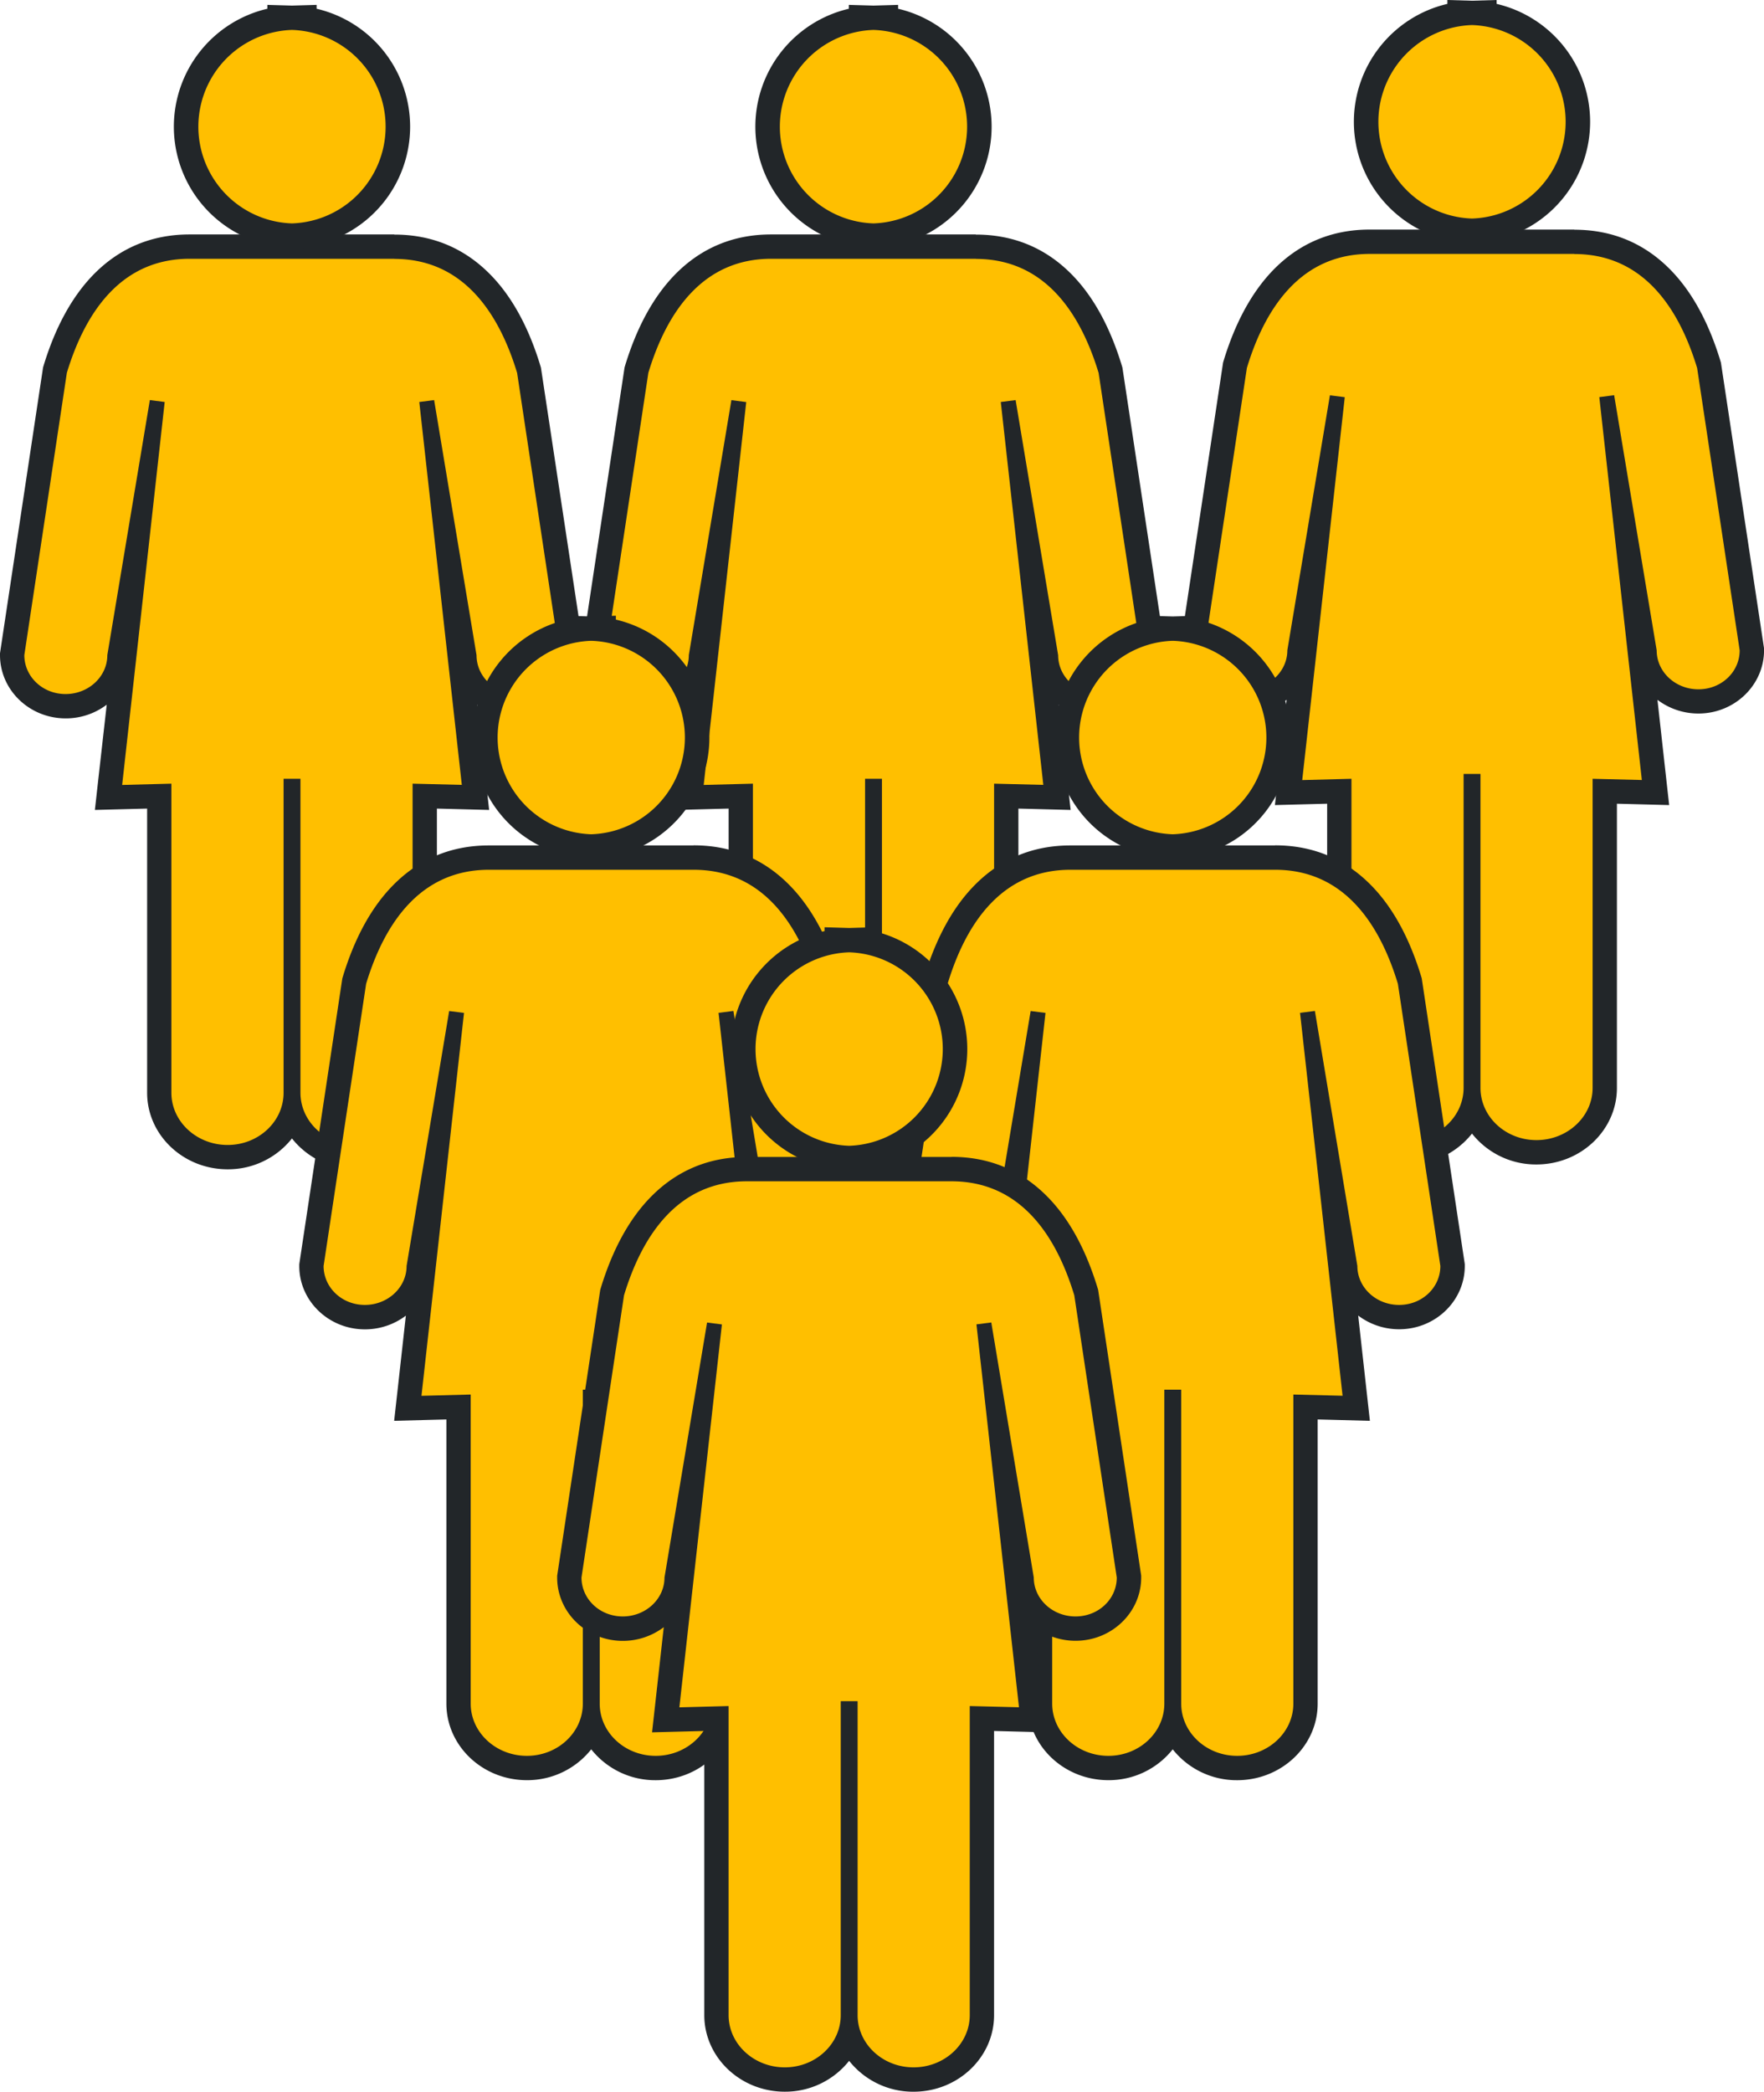 <svg xmlns="http://www.w3.org/2000/svg" viewBox="0 0 725.02 859.47"><defs><style>.cls-71{fill:#ffbf00;}.cls-70{fill:#222629;}</style></defs><g id="Layer_2" data-name="Layer 2"><g id="Layer_2-2" data-name="Layer 2"><path class="cls-71" d="M385.49,475.47c-12.25,0-22.68-7.46-26.48-17.83-3.8,10.37-14.23,17.83-26.48,17.83-15.49,0-28.09-11.87-28.09-26.46V327.11l-20.84.54,10.33-92.92-5.82,34.89c-.25,11.38-10.1,20.56-22.17,20.56s-21.94-9.42-21.94-21v-.38l17.59-116.68.11-.34c10-33,29.1-50.4,55.24-50.4h84.14c26.14,0,45.24,17.43,55.24,50.4l.11.34L474,268.8v.38c0,11.58-9.84,21-21.95,21s-21.91-9.18-22.16-20.56l-5.82-34.9,10.33,92.93-20.84-.54V449C413.58,463.6,401,475.47,385.49,475.47Z"/><path class="cls-70" d="M401.08,106.38c27.73,0,42.72,21.32,50.46,46.85l17.48,116c0,8.83-7.46,16-16.95,16s-17.16-7.17-17.16-16L417.43,164.39l-6.1.78L428.81,322.5,408.58,322V449c0,11.84-10.38,21.46-23.09,21.46s-23-9.62-23-21.46V320h-6.94V449c0,11.84-10.29,21.46-23,21.46s-23.09-9.62-23.09-21.46V322l-20.23.53,17.48-157.33-6.1-.78L283.11,269.18c0,8.83-7.7,16-17.16,16S249,278,249,269.18l17.48-116c7.74-25.53,22.73-46.85,50.46-46.85h84.14m0-10H316.94c-15.72,0-29.15,5.69-39.94,16.93-8.6,9-15.35,21.41-20.09,37l-.21.7-.11.72-17.48,116-.11.74v.75c0,14.33,12.09,26,26.95,26a27.84,27.84,0,0,0,16.86-5.63l-3.54,31.85L278,332.8l11.47-.3,10-.26V449c0,17.35,14.84,31.46,33.09,31.46A33.53,33.53,0,0,0,359,467.78a33.53,33.53,0,0,0,26.48,12.69c18.25,0,33.09-14.11,33.09-31.46V332.24l10,.26,11.47.3-1.27-11.4-3.54-31.85a27.84,27.84,0,0,0,16.86,5.63c14.86,0,26.95-11.67,26.95-26v-.75l-.11-.74L461.43,151.74l-.11-.72-.21-.7c-4.74-15.6-11.49-28.06-20.09-37-10.79-11.24-24.22-16.93-39.94-16.93Z"/><path class="cls-71" d="M353.89,96.39a44.77,44.77,0,0,1,0-88.65V7.2l5.13.1,5.11-.12v.56a44.78,44.78,0,0,1,0,88.65v.54l-5.13-.1-5.11.12Z"/><path class="cls-70" d="M359.13,12.3v0a39.77,39.77,0,0,1,0,79.49v0h-.24v0a39.77,39.77,0,0,1,0-79.49v0h.24M348.89,2V3.59a49.78,49.78,0,0,0,0,96.94v1.58l10.12-.28,10.12.29v-1.59a49.78,49.78,0,0,0,0-96.94V2L359,2.3,348.89,2Z"/><path class="cls-71" d="M146.49,475.47c-12.25,0-22.68-7.46-26.48-17.83-3.8,10.37-14.23,17.83-26.48,17.83C78,475.47,65.44,463.6,65.44,449V327.11l-20.84.54,10.33-92.92-5.82,34.89C48.86,281,39,290.18,26.94,290.18S5,280.76,5,269.18v-.38L22.59,152.12l.11-.34c10-33,29.1-50.4,55.24-50.4h84.14c26.14,0,45.24,17.43,55.24,50.4l.11.34L235,268.8v.38c0,11.58-9.84,21-22,21s-21.91-9.18-22.16-20.56l-5.82-34.9,10.33,92.93-20.84-.54V449C174.58,463.6,162,475.47,146.49,475.47Z"/><path class="cls-70" d="M162.08,106.38c27.73,0,42.72,21.32,50.46,46.85l17.48,116c0,8.83-7.46,16-17,16s-17.16-7.17-17.16-16L178.43,164.39l-6.1.78L189.81,322.5,169.58,322V449c0,11.84-10.38,21.46-23.09,21.46s-23-9.62-23-21.46V320h-6.94V449c0,11.84-10.29,21.46-23,21.46S70.44,460.85,70.44,449V322l-20.23.53L67.69,165.17l-6.1-.78L44.11,269.18c0,8.83-7.7,16-17.16,16S10,278,10,269.18l17.48-116c7.74-25.53,22.73-46.85,50.46-46.85h84.14m0-10H77.94c-15.72,0-29.15,5.69-39.94,16.93-8.6,9-15.35,21.41-20.09,37l-.21.7-.11.72L.11,267.69l-.11.74v.75c0,14.33,12.09,26,27,26a27.84,27.84,0,0,0,16.86-5.63L40.27,321.4,39,332.8l11.47-.3,10-.26V449c0,17.35,14.84,31.46,33.09,31.46A33.53,33.53,0,0,0,120,467.78a33.53,33.53,0,0,0,26.48,12.69c18.25,0,33.09-14.11,33.09-31.46V332.24l10,.26,11.47.3-1.27-11.4-3.54-31.85a27.84,27.84,0,0,0,16.86,5.63c14.86,0,27-11.67,27-26v-.75l-.11-.74L222.43,151.74l-.11-.72-.21-.7c-4.74-15.6-11.49-28.06-20.09-37-10.79-11.24-24.22-16.93-39.94-16.93Z"/><path class="cls-71" d="M114.89,96.39a44.77,44.77,0,0,1,0-88.65V7.2l5.13.1,5.11-.12v.56a44.78,44.78,0,0,1,0,88.65v.54l-5.13-.1-5.11.12Z"/><path class="cls-70" d="M120.13,12.3v0a39.77,39.77,0,0,1,0,79.49v0h-.24v0a39.77,39.77,0,0,1,0-79.49v0h.24M109.89,2V3.59a49.78,49.78,0,0,0,0,96.94v1.58l10.12-.28,10.12.29v-1.59a49.78,49.78,0,0,0,0-96.94V2L120,2.3,109.89,2Z"/><path class="cls-71" d="M631.49,473.47c-12.25,0-22.68-7.46-26.48-17.83-3.8,10.37-14.23,17.83-26.48,17.83-15.49,0-28.09-11.87-28.09-26.46V325.11l-20.84.54,10.33-92.92-5.82,34.89c-.25,11.38-10.1,20.56-22.17,20.56s-21.94-9.42-21.94-21v-.38l17.59-116.68.11-.34c10-33,29.1-50.4,55.24-50.4h84.14c26.14,0,45.24,17.43,55.24,50.4l.11.34L720,266.8v.38c0,11.58-9.84,21-21.95,21s-21.91-9.18-22.16-20.56l-5.82-34.9,10.33,92.93-20.84-.54V447C659.58,461.6,647,473.47,631.49,473.47Z"/><path class="cls-70" d="M647.08,104.38c27.73,0,42.72,21.32,50.46,46.85l17.48,116c0,8.83-7.46,16-16.95,16s-17.16-7.17-17.16-16L663.43,162.39l-6.1.78L674.81,320.5,654.58,320V447c0,11.84-10.38,21.46-23.09,21.46s-23-9.62-23-21.46V318h-6.94V447c0,11.84-10.29,21.46-23,21.46s-23.09-9.62-23.09-21.46V320l-20.23.53,17.48-157.33-6.1-.78L529.11,267.18c0,8.83-7.7,16-17.16,16S495,276,495,267.18l17.48-116c7.74-25.53,22.73-46.85,50.46-46.85h84.14m0-10H562.94c-15.72,0-29.15,5.69-39.94,16.93-8.6,9-15.35,21.41-20.09,37l-.21.7-.11.72-17.48,116-.11.74v.75c0,14.33,12.09,26,26.95,26a27.84,27.84,0,0,0,16.86-5.63l-3.54,31.85L524,330.8l11.47-.3,10-.26V447c0,17.35,14.84,31.46,33.09,31.46A33.53,33.53,0,0,0,605,465.78a33.53,33.53,0,0,0,26.48,12.69c18.25,0,33.09-14.11,33.09-31.46V330.24l10,.26,11.47.3-1.27-11.4-3.54-31.85a27.84,27.84,0,0,0,16.86,5.63c14.86,0,26.95-11.67,26.95-26v-.75l-.11-.74L707.43,149.74l-.11-.72-.21-.7c-4.74-15.6-11.49-28.06-20.09-37-10.79-11.24-24.22-16.93-39.94-16.93Z"/><path class="cls-71" d="M599.89,94.39a44.77,44.77,0,0,1,0-88.65V5.2l5.13.1,5.11-.12v.56a44.78,44.78,0,0,1,0,88.65v.54l-5.13-.1-5.11.12Z"/><path class="cls-70" d="M605.13,10.3v0a39.77,39.77,0,0,1,0,79.49v0h-.24v0a39.77,39.77,0,0,1,0-79.49v0h.24M594.89,0V1.59a49.78,49.78,0,0,0,0,96.94v1.58L605,99.83l10.12.29V98.53a49.78,49.78,0,0,0,0-96.94V0L605,.3,594.89,0Z"/><path class="cls-71" d="M508.49,726.47c-12.25,0-22.68-7.46-26.48-17.83-3.8,10.37-14.23,17.83-26.48,17.83-15.49,0-28.09-11.87-28.09-26.46V578.11l-20.84.54,10.33-92.92-5.82,34.89c-.25,11.38-10.1,20.56-22.17,20.56s-21.94-9.42-21.94-21v-.38l17.59-116.68.11-.34c10-33,29.1-50.4,55.24-50.4h84.14c26.14,0,45.24,17.43,55.24,50.4l.11.34L597,519.8v.38c0,11.58-9.84,21-21.95,21s-21.91-9.18-22.16-20.56l-5.82-34.9,10.33,92.93-20.84-.54V700C536.58,714.6,524,726.47,508.49,726.47Z"/><path class="cls-70" d="M524.08,357.38c27.73,0,42.72,21.32,50.46,46.85L592,520.18c0,8.83-7.46,16-16.95,16s-17.16-7.17-17.16-16L540.43,415.39l-6.1.78L551.81,573.5,531.58,573V700c0,11.84-10.38,21.46-23.09,21.46s-23-9.62-23-21.46V571h-6.94V700c0,11.84-10.29,21.46-23,21.46s-23.09-9.62-23.09-21.46V573l-20.23.53,17.48-157.33-6.1-.78L406.11,520.18c0,8.83-7.7,16-17.16,16S372,529,372,520.18l17.48-115.95c7.74-25.53,22.73-46.85,50.46-46.85h84.14m0-10H439.94c-15.72,0-29.15,5.69-39.94,16.93-8.6,8.95-15.35,21.41-20.09,37l-.21.7-.11.72-17.48,116-.11.74v.75c0,14.33,12.09,26,26.95,26a27.84,27.84,0,0,0,16.86-5.63l-3.54,31.85L401,583.8l11.47-.3,10-.26V700c0,17.35,14.84,31.46,33.09,31.46A33.53,33.53,0,0,0,482,718.78a33.53,33.53,0,0,0,26.48,12.69c18.25,0,33.09-14.11,33.09-31.46V583.24l10,.26,11.47.3-1.27-11.4-3.54-31.85a27.84,27.84,0,0,0,16.86,5.63c14.86,0,26.95-11.67,26.95-26v-.75l-.11-.74-17.48-116-.11-.72-.21-.7c-4.74-15.6-11.49-28.06-20.09-37-10.79-11.24-24.22-16.93-39.94-16.93Z"/><path class="cls-71" d="M476.89,347.39a44.77,44.77,0,0,1,0-88.65v-.54l5.13.1,5.11-.12v.56a44.78,44.78,0,0,1,0,88.65v.54l-5.13-.1-5.11.12Z"/><path class="cls-70" d="M482.13,263.3v0a39.77,39.77,0,0,1,0,79.49v0h-.24v0a39.77,39.77,0,0,1,0-79.49v0h.24M471.89,253v1.59a49.78,49.78,0,0,0,0,96.94v1.58l10.12-.28,10.12.29v-1.59a49.78,49.78,0,0,0,0-96.94V253L482,253.3l-10.13-.3Z"/><path class="cls-71" d="M269.49,726.47c-12.25,0-22.68-7.46-26.48-17.83-3.8,10.37-14.23,17.83-26.48,17.83-15.49,0-28.09-11.87-28.09-26.46V578.11l-20.84.54,10.33-92.92-5.82,34.89c-.25,11.38-10.1,20.56-22.17,20.56s-21.94-9.42-21.94-21v-.38l17.59-116.68.11-.34c10-33,29.1-50.4,55.24-50.4h84.14c26.14,0,45.24,17.43,55.24,50.4l.11.34L358,519.8v.38c0,11.58-9.84,21-21.95,21s-21.91-9.18-22.16-20.56l-5.82-34.9,10.33,92.93-20.84-.54V700C297.58,714.6,285,726.47,269.49,726.47Z"/><path class="cls-70" d="M285.08,357.38c27.73,0,42.72,21.32,50.46,46.85L353,520.18c0,8.83-7.46,16-16.95,16s-17.16-7.17-17.16-16L301.43,415.39l-6.1.78L312.81,573.5,292.58,573V700c0,11.84-10.38,21.46-23.09,21.46s-23-9.62-23-21.46V571h-6.94V700c0,11.84-10.29,21.46-23,21.46s-23.09-9.62-23.09-21.46V573l-20.23.53,17.48-157.33-6.1-.78L167.11,520.18c0,8.83-7.7,16-17.16,16S133,529,133,520.18l17.48-115.95c7.74-25.53,22.73-46.85,50.46-46.85h84.14m0-10H200.94c-15.72,0-29.15,5.69-39.94,16.93-8.6,8.95-15.35,21.41-20.09,37l-.21.7-.11.72-17.48,116-.11.74v.75c0,14.33,12.09,26,26.95,26a27.84,27.84,0,0,0,16.86-5.63l-3.54,31.85L162,583.8l11.47-.3,10-.26V700c0,17.35,14.84,31.46,33.09,31.46A33.53,33.53,0,0,0,243,718.78a33.53,33.53,0,0,0,26.48,12.69c18.25,0,33.09-14.11,33.09-31.46V583.24l10,.26,11.47.3-1.27-11.4-3.54-31.85a27.84,27.84,0,0,0,16.86,5.63c14.86,0,26.95-11.67,26.95-26v-.75l-.11-.74-17.48-116-.11-.72-.21-.7c-4.74-15.6-11.49-28.06-20.09-37-10.79-11.24-24.22-16.93-39.94-16.93Z"/><path class="cls-71" d="M237.89,347.39a44.77,44.77,0,0,1,0-88.65v-.54l5.13.1,5.11-.12v.56a44.78,44.78,0,0,1,0,88.65v.54l-5.13-.1-5.11.12Z"/><path class="cls-70" d="M243.13,263.3v0a39.77,39.77,0,0,1,0,79.49v0h-.24v0a39.77,39.77,0,0,1,0-79.49v0h.24M232.89,253v1.59a49.78,49.78,0,0,0,0,96.94v1.58l10.12-.28,10.12.29v-1.59a49.78,49.78,0,0,0,0-96.94V253L243,253.3l-10.13-.3Z"/><path class="cls-71" d="M375.49,854.47c-12.25,0-22.68-7.46-26.48-17.83-3.8,10.37-14.23,17.83-26.48,17.83-15.49,0-28.09-11.87-28.09-26.46V706.11l-20.84.54,10.33-92.92-5.82,34.89c-.25,11.38-10.1,20.56-22.17,20.56s-21.94-9.42-21.94-21v-.38l17.59-116.68.11-.34c10-33,29.1-50.4,55.24-50.4h84.14c26.14,0,45.24,17.43,55.24,50.4l.11.34L464,647.8v.38c0,11.58-9.84,21-21.95,21s-21.91-9.18-22.16-20.56l-5.82-34.9,10.33,92.93-20.84-.54V828C403.58,842.6,391,854.47,375.49,854.47Z"/><path class="cls-70" d="M391.08,485.38c27.73,0,42.72,21.32,50.46,46.85L459,648.18c0,8.83-7.46,16-16.95,16s-17.16-7.17-17.16-16L407.43,543.39l-6.1.78L418.81,701.5,398.58,701V828c0,11.84-10.38,21.46-23.09,21.46s-23-9.62-23-21.46V699h-6.94V828c0,11.84-10.29,21.46-23,21.46s-23.09-9.62-23.09-21.46V701l-20.23.53,17.48-157.33-6.1-.78L273.11,648.18c0,8.83-7.7,16-17.16,16S239,657,239,648.18l17.48-115.95c7.74-25.53,22.73-46.85,50.46-46.85h84.14m0-10H306.94c-15.72,0-29.15,5.69-39.94,16.93-8.6,8.95-15.35,21.41-20.09,37l-.21.7-.11.72-17.48,116-.11.74v.75c0,14.33,12.09,26,26.95,26a27.84,27.84,0,0,0,16.86-5.63l-3.54,31.85L268,711.8l11.47-.3,10-.26V828c0,17.35,14.84,31.46,33.09,31.46A33.53,33.53,0,0,0,349,846.78a33.53,33.53,0,0,0,26.48,12.69c18.25,0,33.09-14.11,33.09-31.46V711.24l10,.26,11.47.3-1.27-11.4-3.54-31.85a27.84,27.84,0,0,0,16.86,5.63c14.86,0,26.95-11.67,26.95-26v-.75l-.11-.74-17.48-116-.11-.72-.21-.7c-4.74-15.6-11.49-28.06-20.09-37-10.79-11.24-24.22-16.93-39.94-16.93Z"/><path class="cls-71" d="M343.89,475.39a44.77,44.77,0,0,1,0-88.65v-.54l5.13.1,5.11-.12v.56a44.78,44.78,0,0,1,0,88.65v.54l-5.13-.1-5.11.12Z"/><path class="cls-70" d="M349.13,391.3v0a39.77,39.77,0,0,1,0,79.49v0h-.24v0a39.77,39.77,0,0,1,0-79.49v0h.24M338.89,381v1.59a49.78,49.78,0,0,0,0,96.94v1.58l10.12-.28,10.12.29v-1.59a49.78,49.78,0,0,0,0-96.94V381L349,381.3l-10.13-.3Z"/></g></g></svg>